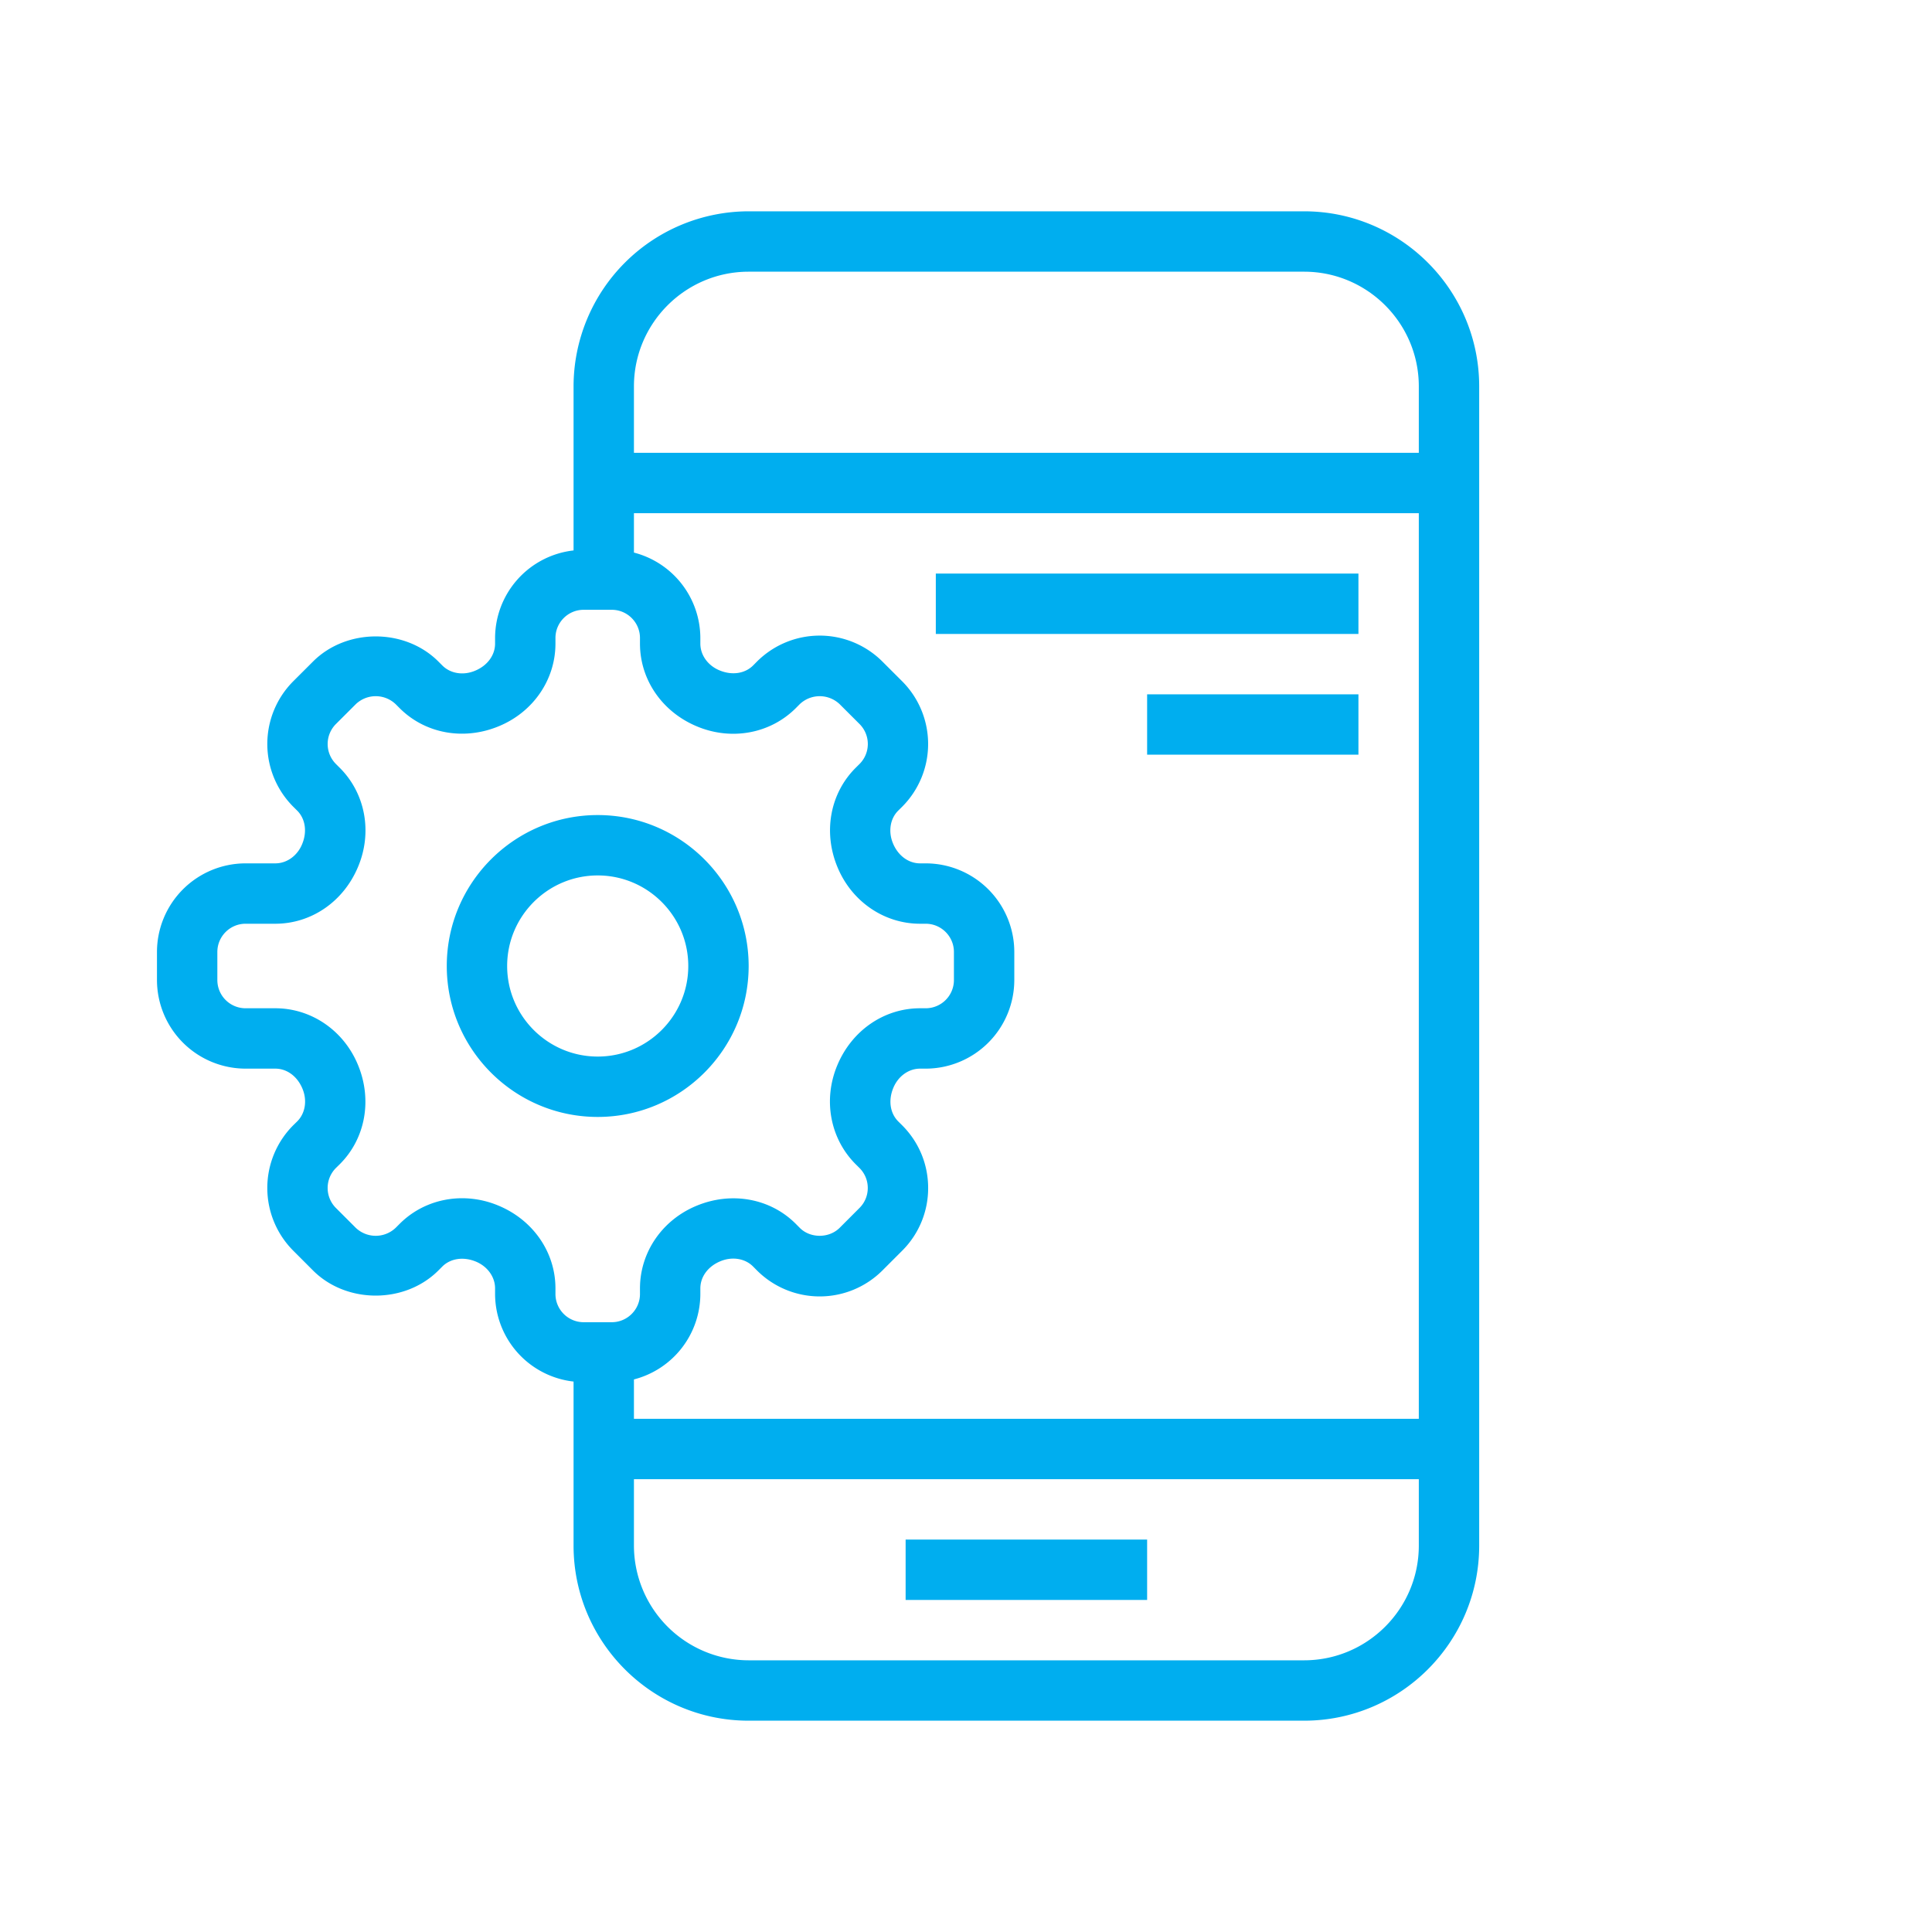 <svg xmlns="http://www.w3.org/2000/svg" width="64" height="64" viewBox="0 0 64 64">
  <path fill="#00AEEF" d="M38 25h7v-2h-7v2zm-7-4h14v-2H31v2zM16.8 32c0-1.654 1.346-3 3-3s3 1.346 3 3-1.346 3-3 3-3-1.346-3-3zm8 0c0-2.757-2.243-5-5-5s-5 2.243-5 5 2.243 5 5 5 5-2.243 5-5zM30 53h8v-2h-8v2zm-9-38v-2.2c0-2.095 1.705-3.8 3.8-3.8h18.4c2.095 0 3.8 1.705 3.8 3.8V15H21zm26 32H21v-1.305a2.93 2.93 0 0 0 2.2-2.83v-.186c0-.38.25-.729.665-.899.391-.163.815-.092 1.079.172l.134.135a2.939 2.939 0 0 0 4.152 0l.657-.657a2.92 2.92 0 0 0 .859-2.076c0-.784-.305-1.521-.862-2.078l-.128-.127c-.269-.269-.337-.694-.164-1.111.16-.387.508-.638.887-.638h.186a2.939 2.939 0 0 0 2.935-2.935v-.93a2.938 2.938 0 0 0-2.935-2.935h-.186c-.379 0-.728-.25-.899-.665-.161-.39-.093-.815.172-1.079l.135-.134a2.94 2.94 0 0 0 0-4.152l-.658-.657a2.94 2.94 0 0 0-4.154.003l-.127.128c-.27.269-.694.336-1.11.164-.388-.159-.638-.507-.638-.887v-.186a2.932 2.932 0 0 0-2.2-2.83V17h26v30zm0 4.2c0 2.095-1.705 3.8-3.8 3.8H24.8a3.805 3.805 0 0 1-3.8-3.8V49h26v2.2zm-28.6-8.335v-.186c0-1.193-.736-2.267-1.899-2.746a3.117 3.117 0 0 0-1.192-.24c-.771 0-1.516.293-2.07.848l-.132.132a.958.958 0 0 1-1.322 0l-.658-.658a.937.937 0 0 1-.003-1.32l.135-.133c.843-.842 1.081-2.123.599-3.286-.47-1.14-1.545-1.876-2.737-1.876h-.986a.935.935 0 0 1-.935-.935v-.93c0-.515.419-.935.935-.935h.986c1.193 0 2.268-.737 2.746-1.9.473-1.138.235-2.42-.611-3.264l-.128-.128a.937.937 0 0 1-.001-1.323l.659-.658a.956.956 0 0 1 1.321 0l.132.132c.843.843 2.122 1.08 3.283.599 1.141-.469 1.878-1.543 1.878-2.737v-.186c0-.516.419-.935.935-.935h.93c.515 0 .935.419.935.935v.186c0 1.195.737 2.269 1.9 2.747 1.136.471 2.418.235 3.264-.612l.128-.129a.959.959 0 0 1 1.323 0l.658.657a.935.935 0 0 1 .003 1.321l-.136.135c-.841.842-1.08 2.123-.598 3.284.47 1.139 1.544 1.876 2.737 1.876h.186c.516 0 .935.42.935.935v.93a.935.935 0 0 1-.935.935h-.186c-1.193 0-2.266.736-2.747 1.9-.472 1.138-.233 2.418.612 3.265l.129.128a.93.93 0 0 1 .273.661c0 .25-.097.484-.274.661l-.657.658c-.354.353-.973.351-1.32.003l-.134-.135c-.842-.843-2.124-1.08-3.285-.599-1.139.469-1.876 1.543-1.876 2.737v.186c0 .516-.42.935-.935.935h-.93a.935.935 0 0 1-.935-.935zM43.2 7H24.8a5.807 5.807 0 0 0-5.8 5.8v5.434a2.928 2.928 0 0 0-2.6 2.901v.186c0 .379-.25.728-.665.899-.392.163-.814.093-1.082-.175l-.132-.132c-1.11-1.109-3.042-1.106-4.15-.001l-.659.658a2.942 2.942 0 0 0 .004 4.155l.129.128c.267.267.337.692.164 1.109-.159.388-.508.638-.888.638h-.986A2.938 2.938 0 0 0 5.2 31.535v.93A2.939 2.939 0 0 0 8.135 35.4h.986c.38 0 .728.251.899.666.162.389.092.814-.172 1.079l-.136.133a2.94 2.94 0 0 0 .001 4.151l.657.658c1.109 1.108 3.04 1.109 4.151 0l.133-.133c.268-.266.694-.333 1.108-.163.387.16.638.509.638.888v.186a2.928 2.928 0 0 0 2.6 2.901V51.2c0 3.199 2.602 5.8 5.8 5.8h18.4c3.198 0 5.8-2.601 5.8-5.8V12.8C49 9.602 46.398 7 43.2 7z"/>
</svg>
